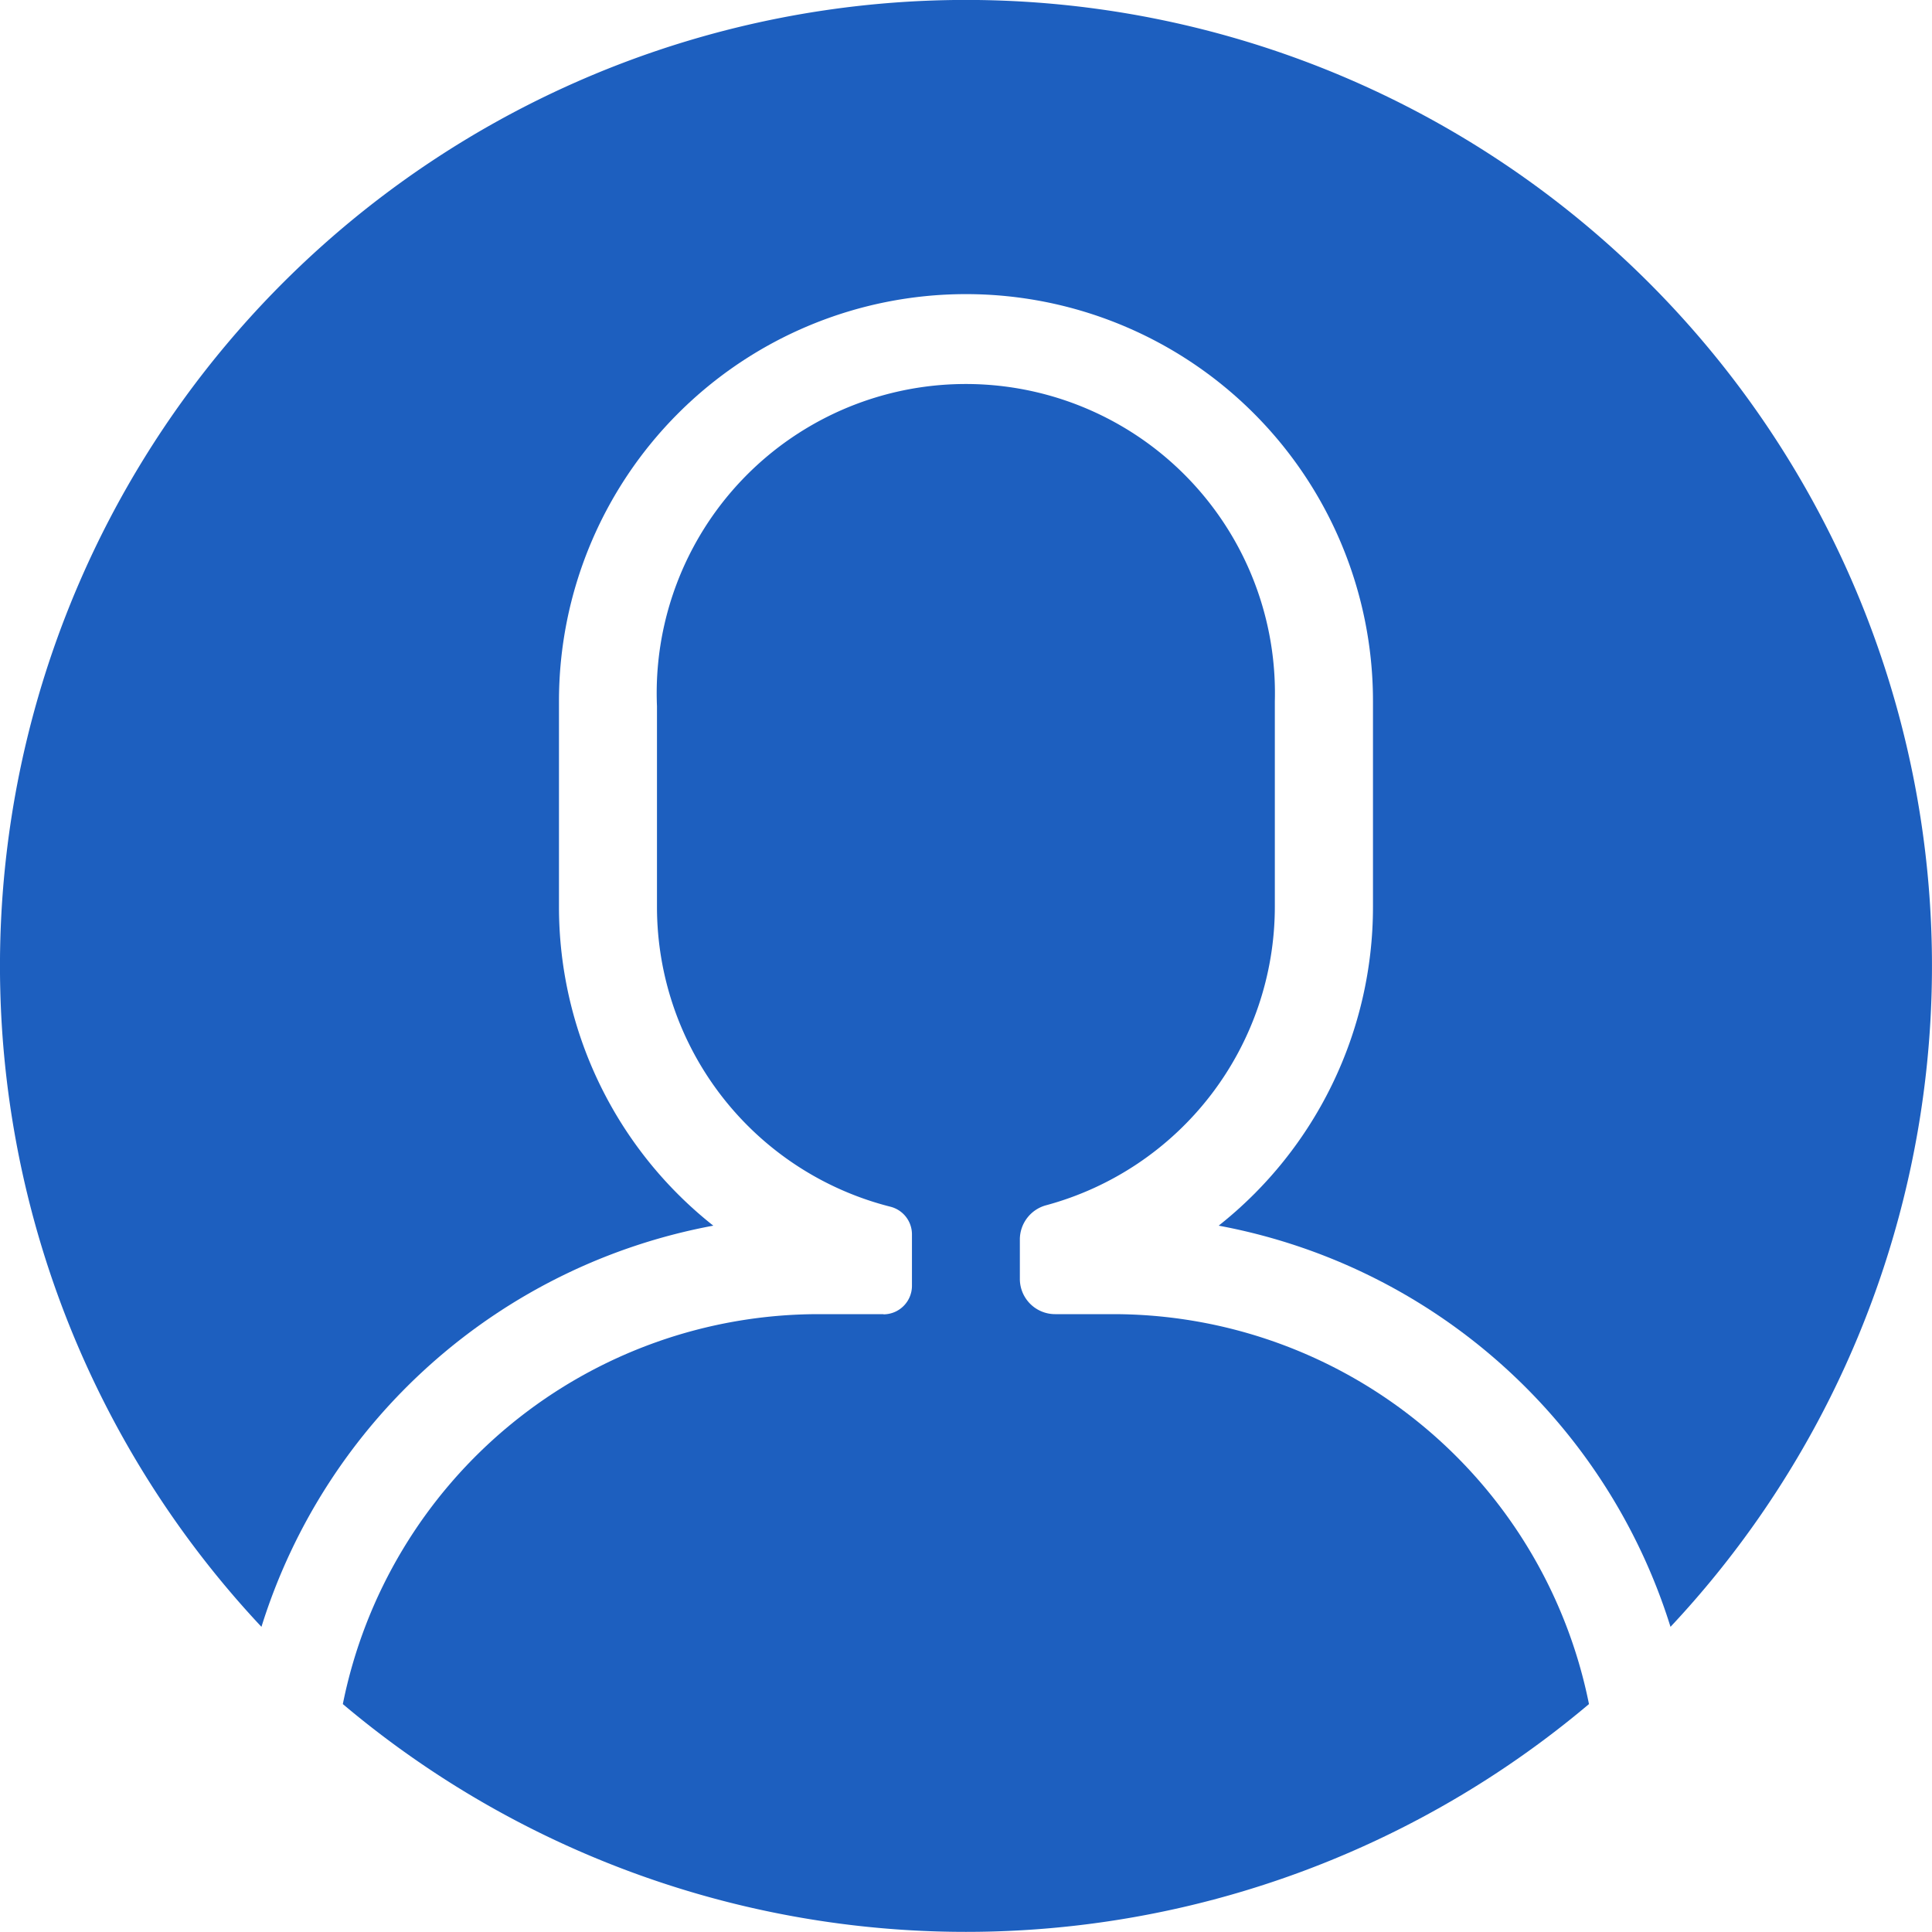 <svg id="Grupo_64" data-name="Grupo 64" xmlns="http://www.w3.org/2000/svg" xmlns:xlink="http://www.w3.org/1999/xlink" width="40" height="40" viewBox="0 0 40 40">
  <defs>
    <clipPath id="clip-path">
      <rect id="Rectángulo_36" data-name="Rectángulo 36" width="40" height="40" fill="#1d5fbf"/>
    </clipPath>
  </defs>
  <g id="Grupo_15" data-name="Grupo 15" clip-path="url(#clip-path)">
    <path id="Trazado_26" data-name="Trazado 26" d="M81.111,99.087H79.77a10.051,10.051,0,0,0-9.853,8.073,20,20,0,0,0,25.8,0,10.051,10.051,0,0,0-9.853-8.073h-1.2a.73.73,0,0,1-.73-.73v-.819a.735.735,0,0,1,.55-.707,6.406,6.406,0,0,0,4.729-6.174V86.4a6.4,6.4,0,1,0-12.792.1v4.163a6.405,6.405,0,0,0,4.834,6.2.59.59,0,0,1,.445.573V98.5a.591.591,0,0,1-.591.591" transform="translate(-62.819 -71.879)" fill="#1d5fbf"/>
    <path id="Trazado_27" data-name="Trazado 27" d="M14.768,25.376a8.413,8.413,0,0,1-3.195-6.6v-4.26a8.426,8.426,0,1,1,16.853,0v4.26a8.413,8.413,0,0,1-3.195,6.6,12.119,12.119,0,0,1,9.355,8.306,20,20,0,1,0-29.173,0,12.119,12.119,0,0,1,9.355-8.306" fill="#1d5fbf"/>
  </g>
</svg>

